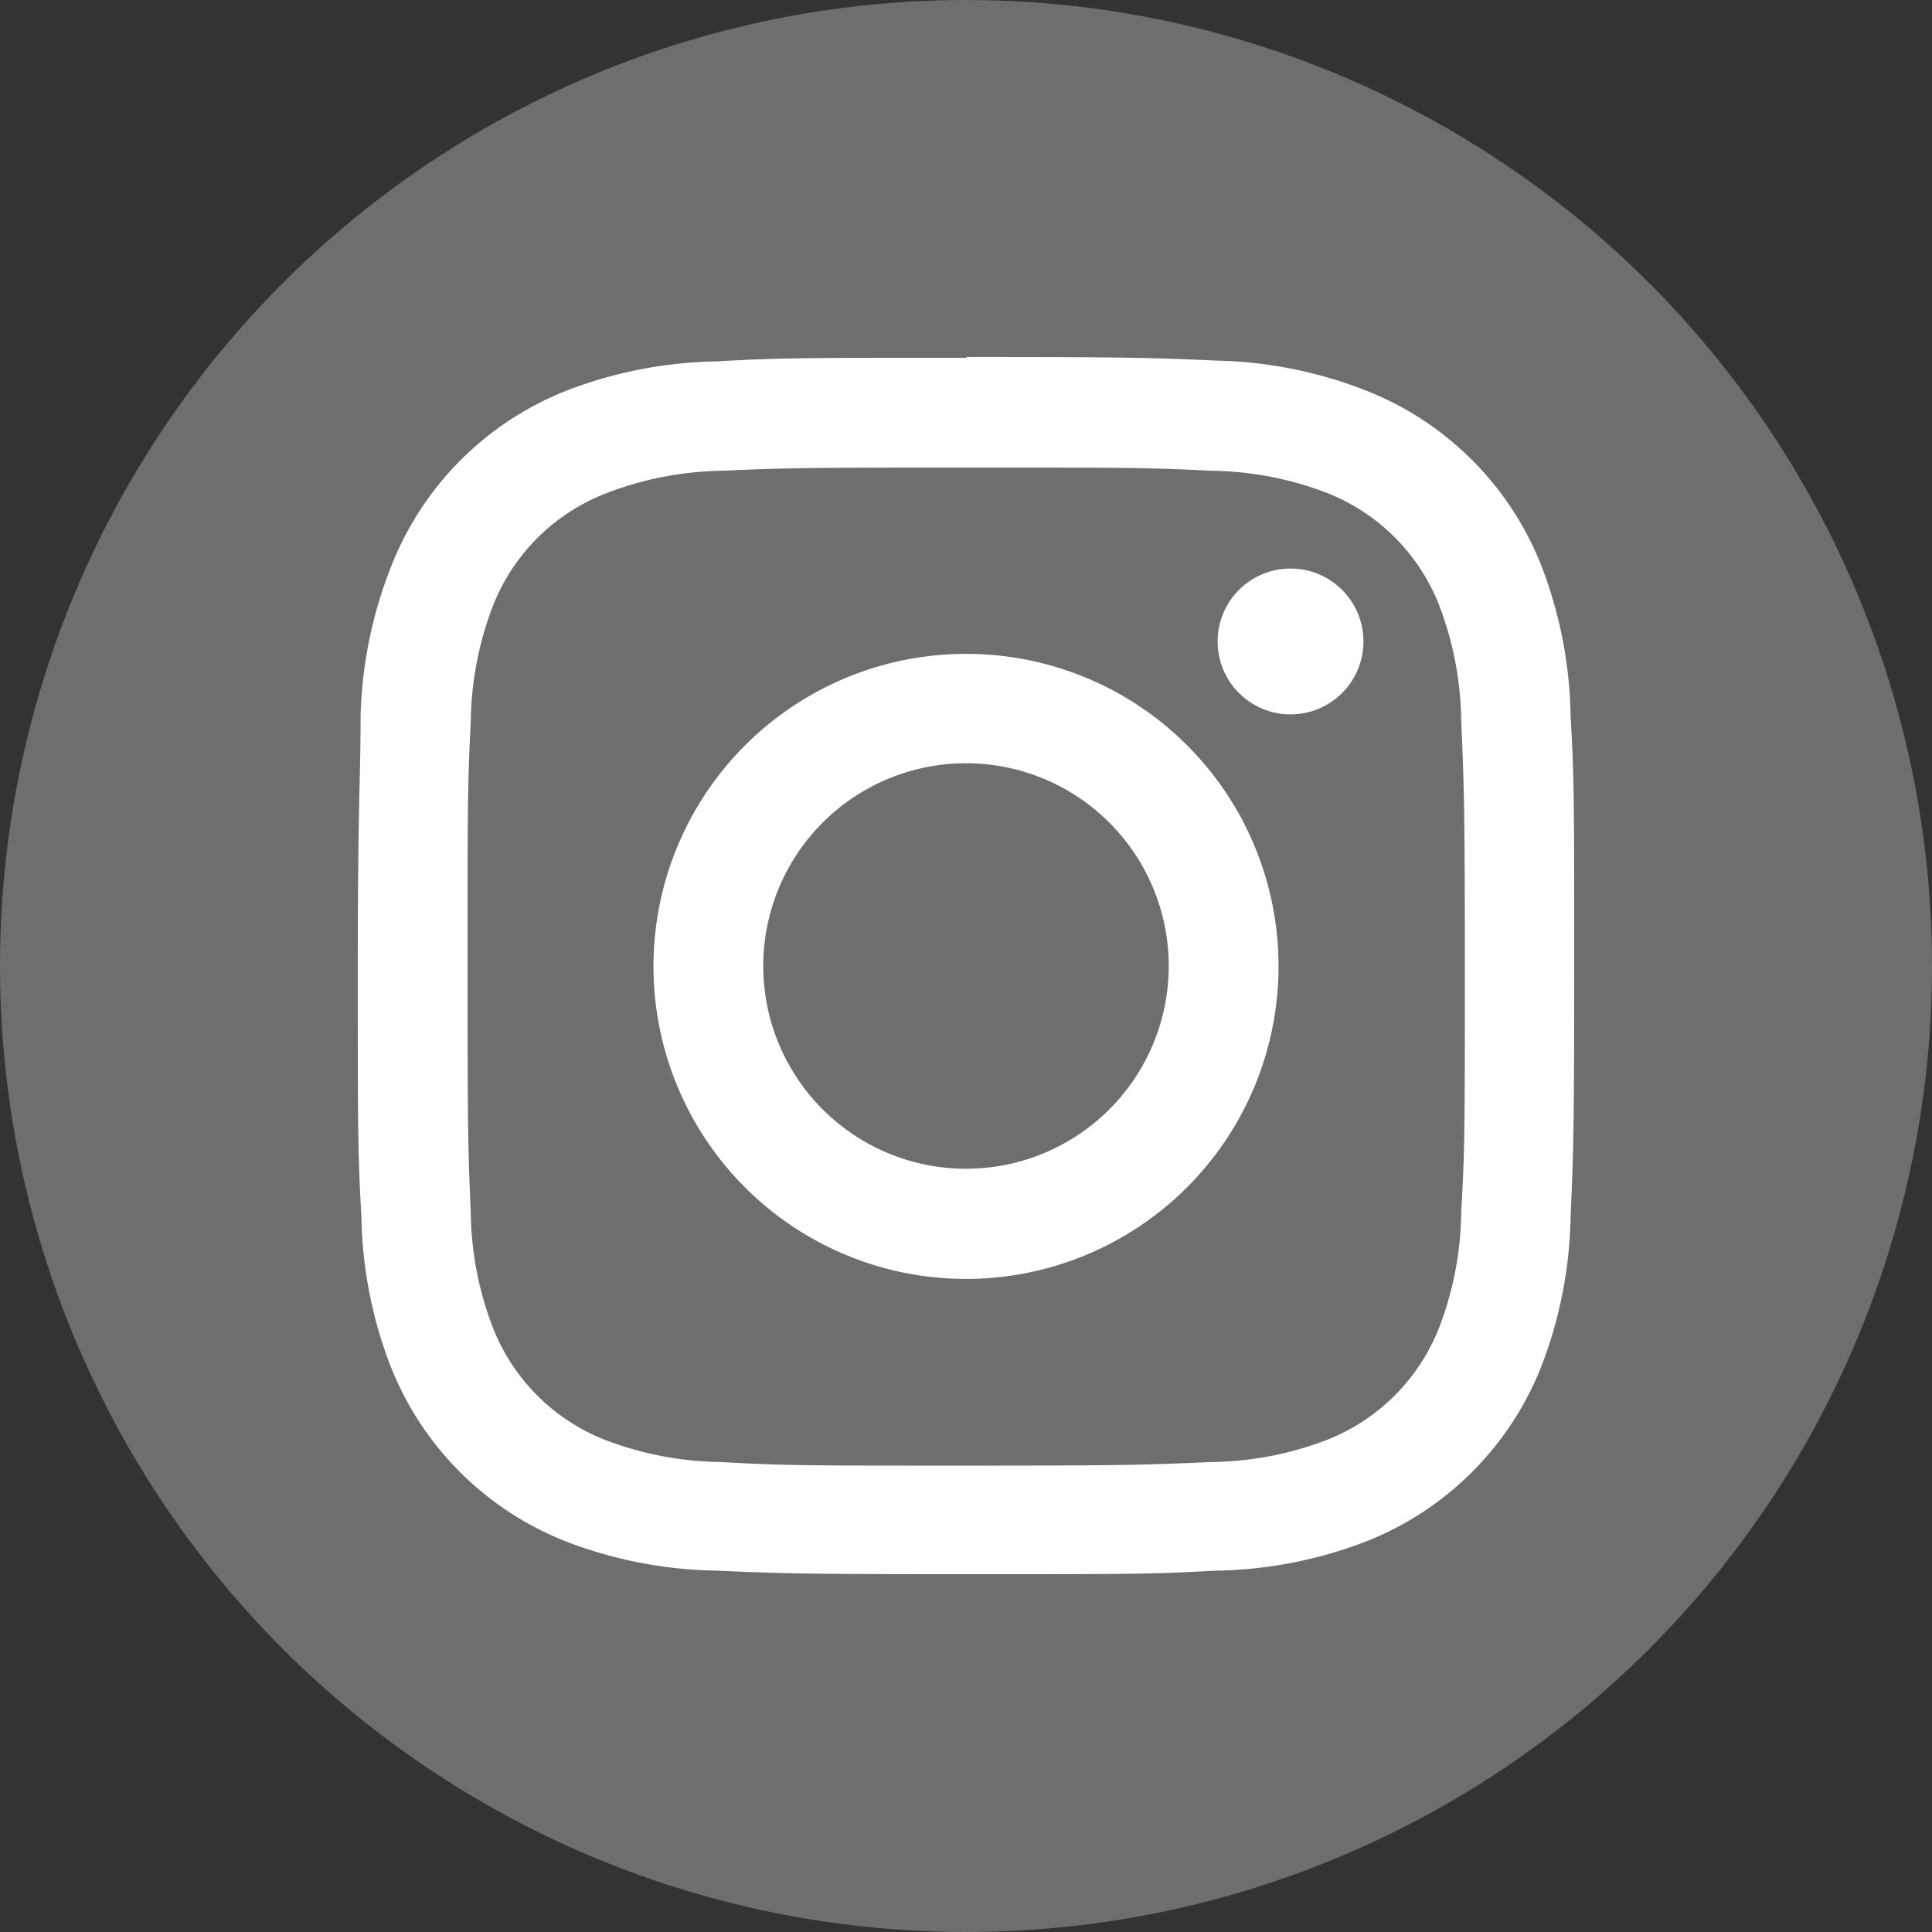 <svg id="Capa_1" data-name="Capa 1" xmlns="http://www.w3.org/2000/svg" viewBox="0 0 48.22 48.22"><rect x="0" y="0" width="48.22" height="48.22" fill="#333333" stroke="none"/><defs><style>.cls-1{fill:#6e6e6e;}.cls-2{fill:#fff;}</style></defs><title>logo_instaLogo</title><circle class="cls-1" cx="24.11" cy="24.11" r="24.11"/><path class="cls-2" d="M24.11,11.67c4.05,0,4.53,0,6.13.08a8.28,8.28,0,0,1,2.82.53,4.95,4.95,0,0,1,2.88,2.88A8.34,8.34,0,0,1,36.47,18c.07,1.6.09,2.08.09,6.13s0,4.53-.09,6.13a8.28,8.28,0,0,1-.53,2.82,4.95,4.95,0,0,1-2.88,2.88,8.28,8.28,0,0,1-2.82.53c-1.6.07-2.08.09-6.13.09s-4.53,0-6.13-.09a8.34,8.34,0,0,1-2.82-.53,4.95,4.95,0,0,1-2.88-2.88,8.26,8.26,0,0,1-.53-2.81c-.07-1.61-.08-2.09-.08-6.14s0-4.53.08-6.13a8.34,8.34,0,0,1,.53-2.82,4.95,4.95,0,0,1,2.88-2.88A8.34,8.34,0,0,1,18,11.75c1.6-.07,2.08-.08,6.13-.08m0-2.74c-4.12,0-4.64,0-6.26.09a10.89,10.89,0,0,0-3.68.71,7.75,7.75,0,0,0-4.44,4.44A10.89,10.89,0,0,0,9,17.85C9,19.47,8.93,20,8.93,24.11s0,4.64.09,6.26a10.83,10.83,0,0,0,.71,3.68,7.75,7.75,0,0,0,4.44,4.44,10.89,10.89,0,0,0,3.68.71c1.62.07,2.14.09,6.26.09s4.64,0,6.26-.09a10.83,10.83,0,0,0,3.68-.71,7.75,7.75,0,0,0,4.44-4.44,10.83,10.83,0,0,0,.71-3.68c.07-1.62.09-2.14.09-6.26s0-4.64-.09-6.26a10.89,10.89,0,0,0-.71-3.68,7.75,7.75,0,0,0-4.44-4.44A10.83,10.83,0,0,0,30.37,9c-1.62-.07-2.14-.09-6.26-.09Z"/><path class="cls-2" d="M24.11,16.32a7.8,7.8,0,1,0,7.8,7.79A7.79,7.79,0,0,0,24.11,16.32Zm0,12.85a5.06,5.06,0,1,1,5.06-5.06A5.06,5.06,0,0,1,24.11,29.17Z"/><circle class="cls-2" cx="32.21" cy="16.01" r="1.82"/></svg>